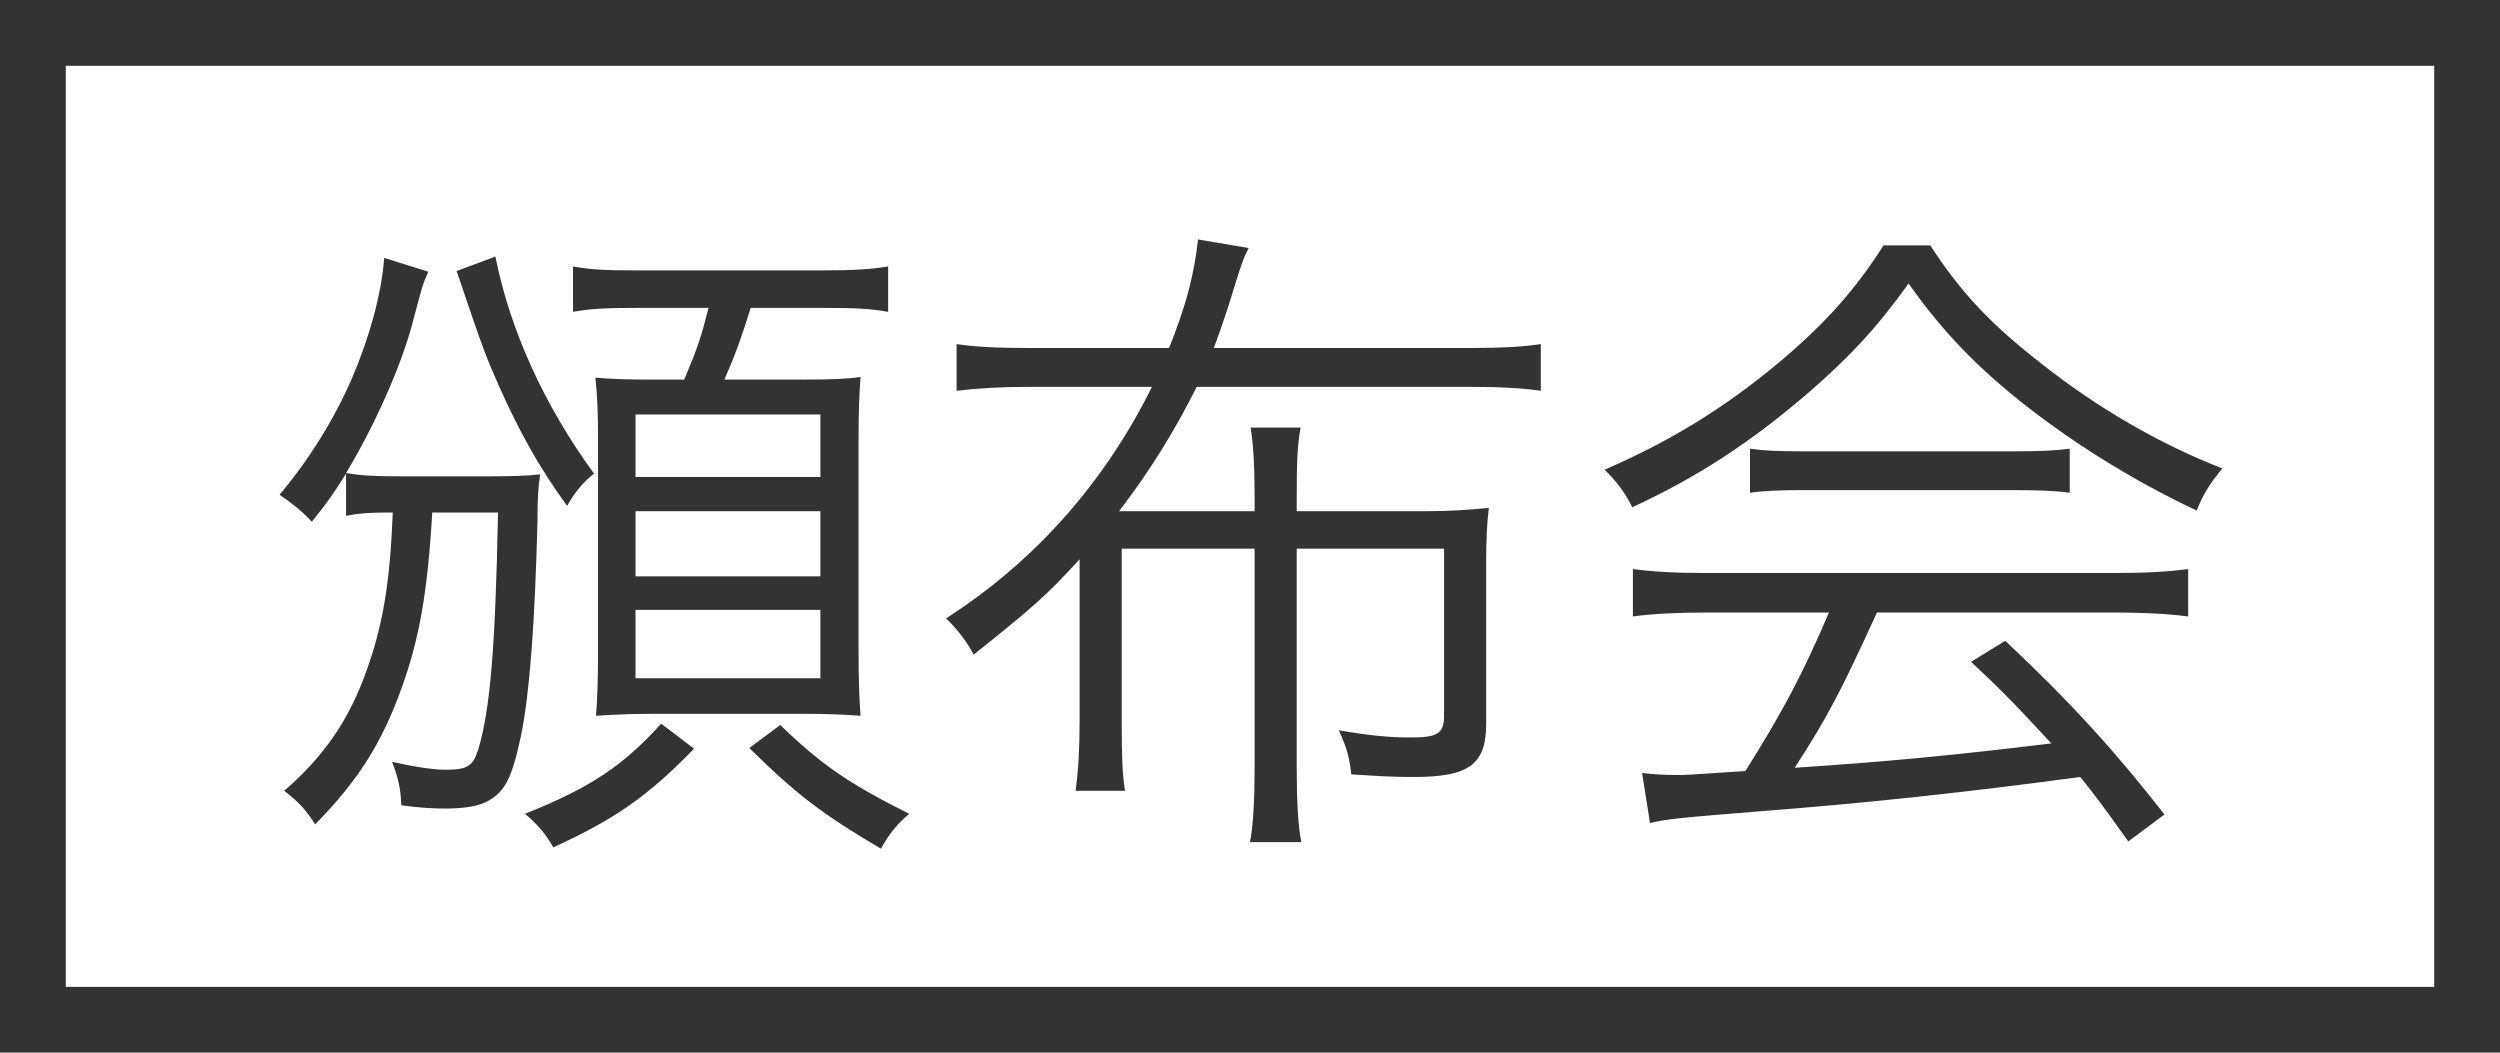 <svg width="38" height="16" viewBox="0 0 38 16" fill="none" xmlns="http://www.w3.org/2000/svg">
<rect x="0.5" y="0.5" width="37" height="15" stroke="#333333"/>
<path d="M7.57 7.79C7.53 9.85 7.45 10.79 7.27 11.39C7.19 11.65 7.1 11.7 6.77 11.7C6.57 11.7 6.27 11.65 5.96 11.58C6.05 11.82 6.09 11.97 6.1 12.24C6.38 12.28 6.59 12.29 6.77 12.29C7.07 12.29 7.28 12.25 7.41 12.18C7.68 12.03 7.78 11.83 7.92 11.18C8.05 10.54 8.13 9.49 8.17 7.91C8.17 7.56 8.18 7.42 8.21 7.21C8.05 7.23 7.83 7.24 7.44 7.24H6.07C5.69 7.24 5.49 7.23 5.26 7.19C5.69 6.48 6.1 5.56 6.27 4.91C6.42 4.35 6.42 4.33 6.51 4.13L5.84 3.92C5.8 4.46 5.62 5.12 5.35 5.75C5.08 6.37 4.71 6.97 4.25 7.52C4.45 7.66 4.57 7.75 4.74 7.93C4.99 7.62 5.07 7.5 5.26 7.2V7.84C5.48 7.8 5.6 7.79 5.97 7.79C5.93 8.84 5.82 9.5 5.58 10.17C5.31 10.94 4.93 11.49 4.32 12.02C4.54 12.19 4.66 12.32 4.79 12.53C5.44 11.87 5.8 11.3 6.1 10.47C6.37 9.73 6.5 9.01 6.57 7.79H7.57ZM10.77 4.68C10.65 5.15 10.61 5.27 10.4 5.77H9.92C9.5 5.77 9.28 5.76 9.05 5.74C9.08 6.03 9.09 6.27 9.09 6.67V9.97C9.09 10.3 9.08 10.6 9.06 10.88C9.38 10.86 9.59 10.85 9.92 10.85H12.22C12.55 10.85 12.83 10.86 13.08 10.88C13.06 10.6 13.05 10.29 13.05 9.92V6.65C13.05 6.28 13.06 6 13.08 5.73C12.88 5.76 12.63 5.77 12.18 5.77H11.01C11.19 5.36 11.28 5.1 11.41 4.68H12.52C12.98 4.68 13.22 4.69 13.5 4.74V4.05C13.26 4.09 13 4.11 12.52 4.11H9.69C9.2 4.11 8.98 4.1 8.71 4.05V4.74C8.98 4.69 9.23 4.68 9.69 4.68H10.77ZM9.66 6.3H12.47V7.25H9.66V6.3ZM9.66 7.77H12.47V8.76H9.66V7.77ZM9.66 9.27H12.47V10.31H9.66V9.27ZM6.94 4.12C7.01 4.32 7.01 4.32 7.11 4.62C7.36 5.35 7.4 5.45 7.59 5.88C7.9 6.57 8.18 7.08 8.62 7.69C8.73 7.49 8.87 7.32 9.03 7.2C8.27 6.16 7.75 5.01 7.53 3.9L6.94 4.12ZM10.05 11C9.47 11.64 8.98 11.97 7.98 12.37C8.18 12.54 8.29 12.67 8.41 12.88C9.35 12.45 9.85 12.1 10.55 11.38L10.05 11ZM11.39 11.37C12.1 12.07 12.49 12.37 13.39 12.9C13.52 12.67 13.63 12.53 13.82 12.37C12.9 11.91 12.48 11.62 11.86 11.02L11.39 11.37ZM18.45 5.29C18.57 4.97 18.69 4.61 18.79 4.27C18.88 3.99 18.9 3.92 18.98 3.77L18.21 3.64C18.15 4.18 18.03 4.64 17.77 5.29H15.68C15.11 5.29 14.81 5.27 14.54 5.23V5.94C14.88 5.9 15.2 5.88 15.68 5.88H17.51C16.78 7.35 15.73 8.53 14.38 9.4C14.55 9.56 14.7 9.76 14.8 9.95C15.69 9.24 15.91 9.05 16.41 8.5V10.95C16.41 11.41 16.39 11.71 16.35 12.02H17.1C17.06 11.77 17.05 11.5 17.05 10.95V8.34H19.07V11.65C19.07 12.16 19.05 12.54 19 12.8H19.78C19.73 12.55 19.71 12.17 19.71 11.66V8.34H21.95V10.88C21.95 11.15 21.85 11.21 21.44 11.21C21.12 11.21 20.81 11.18 20.35 11.1C20.47 11.36 20.51 11.51 20.54 11.77C21.01 11.8 21.16 11.81 21.49 11.81C22.33 11.81 22.59 11.62 22.59 11V8.54C22.59 8.21 22.6 7.97 22.63 7.72C22.33 7.75 22.03 7.77 21.7 7.77H19.71V7.57C19.71 7.02 19.72 6.76 19.77 6.5H19.01C19.05 6.76 19.07 7.06 19.07 7.57V7.77H17.01C17.47 7.17 17.85 6.56 18.19 5.88H22.3C22.83 5.88 23.14 5.9 23.42 5.94V5.23C23.16 5.27 22.85 5.29 22.3 5.29H18.45ZM27.8 9.31C27.41 10.23 27.09 10.83 26.53 11.72C25.63 11.78 25.63 11.78 25.47 11.78C25.32 11.78 25.13 11.77 24.96 11.75L25.08 12.51C25.33 12.45 25.53 12.43 26.77 12.33C28.33 12.21 29.84 12.05 31.62 11.81C31.83 12.07 31.96 12.24 32.35 12.79L32.9 12.38C32.15 11.42 31.48 10.68 30.48 9.74L29.96 10.06C30.4 10.47 30.58 10.65 31.18 11.3C29.7 11.48 28.66 11.58 27.28 11.67C27.79 10.88 27.98 10.51 28.53 9.31H32.12C32.61 9.31 32.95 9.33 33.26 9.37V8.65C32.95 8.69 32.63 8.71 32.12 8.71H25.96C25.46 8.71 25.13 8.69 24.82 8.65V9.37C25.12 9.33 25.47 9.31 25.96 9.31H27.8ZM28.63 3.73C28.19 4.42 27.73 4.93 27.04 5.51C26.21 6.2 25.42 6.69 24.39 7.14C24.55 7.29 24.71 7.5 24.81 7.71C25.81 7.25 26.63 6.71 27.51 5.95C28.14 5.4 28.52 4.99 29.01 4.31C29.48 4.97 29.94 5.47 30.61 6.02C31.42 6.68 32.39 7.29 33.39 7.76C33.48 7.53 33.58 7.36 33.78 7.12C32.85 6.76 31.89 6.21 31.02 5.52C30.25 4.92 29.81 4.45 29.34 3.73H28.63ZM26.6 7.49C26.8 7.46 27.08 7.45 27.38 7.45H30.62C30.99 7.45 31.25 7.46 31.46 7.49V6.82C31.24 6.85 31.01 6.86 30.62 6.86H27.39C27.02 6.86 26.8 6.85 26.6 6.82V7.49Z" fill="#333333"/>
</svg>
